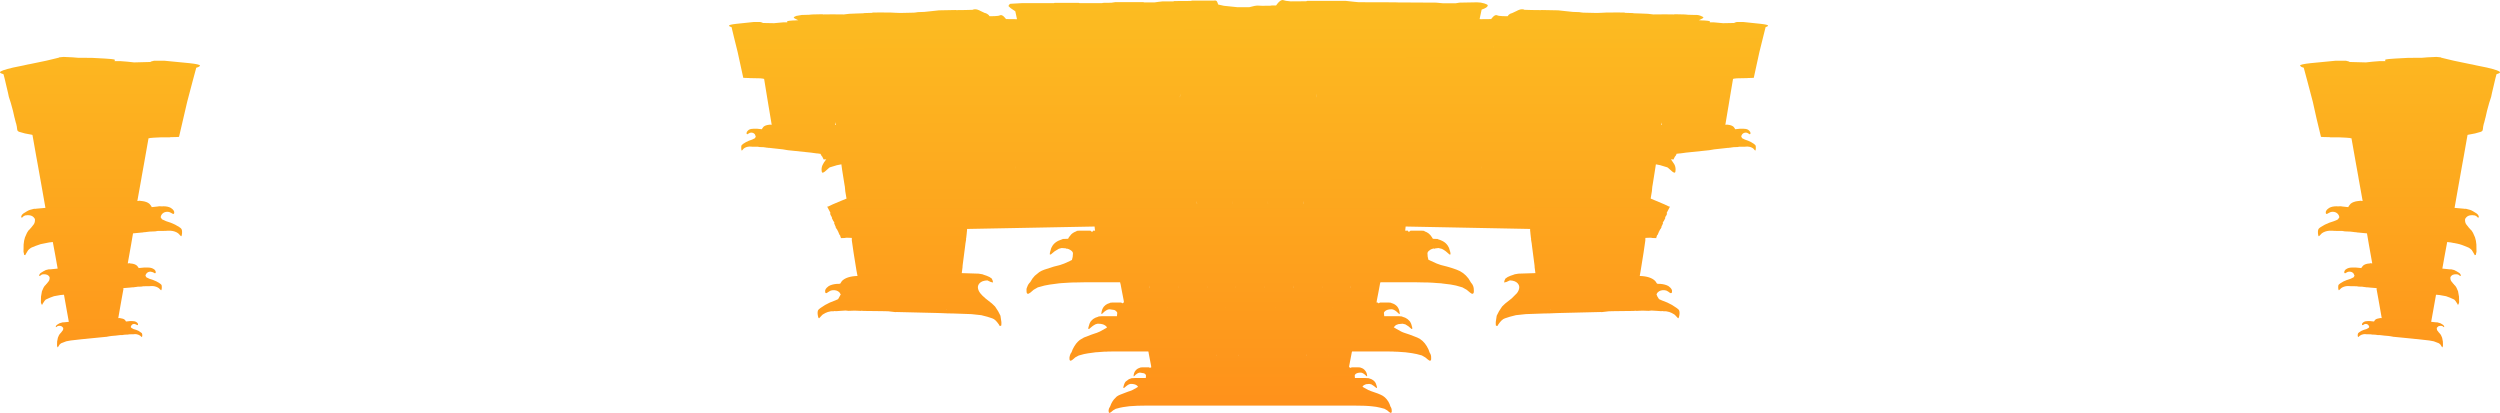 <?xml version="1.0" encoding="UTF-8" standalone="no"?>
<svg xmlns:ffdec="https://www.free-decompiler.com/flash" xmlns:xlink="http://www.w3.org/1999/xlink" ffdec:objectType="frame" height="195.85px" width="1185.85px" xmlns="http://www.w3.org/2000/svg">
  <g transform="matrix(1.0, 0.0, 0.0, 1.0, 345.8, 0.05)">
    <use ffdec:characterId="2367" height="195.85" transform="matrix(1.0, 0.0, 0.0, 1.0, -345.8, -0.05)" width="1185.85" xlink:href="#shape0"/>
  </g>
  <defs>
    <g id="shape0" transform="matrix(1.0, 0.0, 0.0, 1.0, 345.8, 0.05)">
      <path d="M488.75 24.65 L486.1 36.8 485.9 36.9 485.2 36.9 483.8 36.95 483.45 36.95 483.4 36.95 483.0 37.0 478.0 37.1 476.35 37.3 476.85 37.3 476.25 37.35 474.75 46.25 474.05 50.5 473.9 51.35 472.6 59.15 473.55 59.05 473.55 59.1 474.05 59.15 Q475.65 59.35 476.5 60.1 L477.1 60.9 477.15 61.1 477.25 61.25 479.15 61.05 479.6 61.0 480.0 61.0 480.6 61.0 480.95 61.0 481.05 61.0 Q482.5 61.0 483.4 61.5 L483.95 61.95 Q484.55 62.55 484.5 63.1 L484.5 63.45 484.15 63.65 483.5 63.25 483.4 63.2 Q482.9 62.85 482.35 62.85 481.2 62.85 480.55 63.7 480.15 64.25 480.15 64.8 L480.55 65.45 480.55 65.5 481.85 66.15 483.4 66.7 484.8 67.35 Q486.45 68.3 486.8 68.75 487.15 69.2 487.05 70.35 487.05 71.2 486.75 71.4 L485.8 70.35 Q484.75 69.6 483.4 69.5 L483.2 69.45 482.9 69.5 482.55 69.5 482.35 69.5 481.8 69.55 480.6 69.55 479.2 69.55 478.35 69.7 476.7 69.75 476.6 69.75 475.15 69.95 475.15 70.0 474.7 70.0 474.45 70.05 474.05 70.1 473.65 70.1 470.95 70.4 468.65 70.65 467.3 70.8 465.25 71.15 464.95 71.2 453.9 72.35 452.85 72.5 451.35 72.7 450.7 72.75 449.4 72.9 449.45 72.95 449.35 73.35 449.25 73.35 449.25 73.3 449.05 73.85 448.7 74.2 448.15 75.3 448.1 75.55 446.75 75.55 447.1 75.95 448.4 77.9 Q449.0 79.0 449.0 80.4 449.0 81.7 448.6 81.85 L448.45 81.85 Q448.1 81.85 447.45 81.35 L445.7 79.8 445.3 79.45 444.85 79.25 444.65 79.2 442.0 78.4 441.9 78.35 441.65 78.3 439.65 77.9 439.25 80.5 438.1 87.7 437.95 88.5 437.95 88.55 437.75 90.7 437.25 93.65 437.2 94.15 439.95 95.3 Q444.35 97.1 445.95 97.95 L446.35 97.95 446.05 98.5 444.8 100.9 444.8 101.2 445.0 101.25 444.6 102.15 Q444.15 102.7 444.0 103.2 L444.15 103.25 444.0 103.65 443.55 104.5 443.5 104.7 442.9 105.45 442.95 105.6 443.1 105.65 442.7 106.65 442.65 106.8 Q442.3 107.2 442.3 107.5 L442.35 107.6 442.35 107.65 442.2 108.0 442.15 108.0 442.15 107.95 441.95 108.45 441.65 108.8 441.2 109.7 441.15 109.9 440.9 109.9 440.95 109.95 441.05 110.0 440.5 111.3 440.2 111.6 439.95 112.4 439.8 112.65 439.9 112.7 439.9 112.8 439.85 112.9 438.3 112.85 438.1 112.85 437.25 112.7 435.65 112.75 434.7 112.8 434.65 113.15 434.65 114.0 434.55 114.7 433.8 119.85 432.45 128.25 432.0 130.85 Q437.15 131.0 439.35 133.25 L440.2 134.5 440.9 134.6 440.95 134.6 441.5 134.6 441.7 134.6 Q444.15 134.8 445.6 135.65 L446.5 136.4 Q447.45 137.4 447.3 138.2 L447.25 138.7 Q447.1 139.05 446.65 139.0 446.45 139.0 445.55 138.3 L445.4 138.2 Q444.65 137.65 443.7 137.6 441.75 137.45 440.55 138.6 440.1 139.1 439.95 139.6 440.3 140.7 441.15 141.85 L442.5 142.45 445.05 143.45 Q446.55 144.15 447.3 144.6 450.0 146.25 450.55 146.95 451.05 147.7 450.8 149.4 450.65 150.7 450.2 150.95 L448.65 149.3 448.3 149.05 447.15 148.4 Q446.05 147.85 444.75 147.65 L444.4 147.6 443.85 147.6 443.25 147.6 443.0 147.5 442.05 147.55 440.0 147.4 437.6 147.25 436.2 147.4 433.4 147.3 433.3 147.3 430.8 147.4 430.7 147.45 430.05 147.35 429.55 147.4 428.85 147.45 428.2 147.45 423.65 147.5 419.75 147.55 417.4 147.6 413.95 148.0 413.4 147.95 394.7 148.4 392.95 148.45 392.9 148.45 390.35 148.55 389.3 148.6 386.45 148.65 377.95 148.95 373.25 149.45 370.35 150.2 368.05 150.95 367.2 151.35 366.3 152.1 365.45 153.1 365.1 153.6 364.9 153.85 Q364.7 154.5 364.35 154.55 L364.25 154.55 364.1 154.5 364.0 154.45 Q363.65 154.55 363.7 153.7 L363.7 153.65 363.7 153.25 363.7 152.7 364.15 149.7 Q365.05 147.65 366.7 145.35 L368.15 143.95 371.25 141.5 373.75 139.0 Q374.8 137.6 374.85 136.25 374.85 135.2 374.1 134.35 372.95 133.05 370.4 132.95 L368.75 133.7 367.65 133.95 367.85 133.0 368.3 132.05 368.5 131.95 369.35 131.35 370.7 130.75 371.9 130.35 372.7 130.05 374.5 129.75 382.5 129.5 382.1 126.45 382.15 126.45 382.05 125.55 380.95 117.1 380.75 115.45 380.45 113.65 380.45 113.15 380.45 112.95 380.4 112.95 380.25 111.65 380.15 110.75 380.1 110.15 380.0 109.25 380.0 108.75 380.0 108.55 320.95 107.4 320.8 108.8 320.75 109.35 322.0 109.35 322.05 109.45 322.45 110.0 323.3 109.35 327.05 109.35 327.35 109.35 328.4 109.35 329.7 109.45 330.0 109.7 Q332.15 110.4 333.4 112.45 L333.85 113.2 334.6 113.25 336.15 113.3 336.15 113.35 336.5 113.5 Q337.35 113.75 338.05 114.1 339.55 114.75 340.5 115.9 L340.95 116.5 341.55 117.6 341.7 118.15 342.0 119.1 342.15 119.65 342.25 120.5 342.25 120.6 341.85 120.7 341.8 120.7 340.0 119.15 Q339.0 118.4 338.15 118.0 L336.55 117.6 336.5 117.6 334.9 117.8 334.9 117.85 334.55 117.95 334.45 117.85 334.05 117.85 Q333.3 118.05 332.75 118.35 L332.35 118.65 Q331.3 119.35 331.3 120.15 331.3 121.75 331.75 123.15 L333.05 123.75 Q336.0 125.2 337.65 125.65 L340.6 126.4 Q342.9 127.05 345.1 127.85 348.5 129.05 350.75 132.05 L351.95 134.0 Q353.35 135.45 353.3 137.6 L353.3 138.05 353.3 138.5 Q353.1 139.55 352.3 139.25 L352.2 139.2 351.4 138.65 349.9 137.4 347.85 136.25 344.85 135.4 342.25 134.9 341.4 134.8 338.15 134.4 338.0 134.35 337.25 134.3 337.2 134.3 336.45 134.25 336.35 134.25 333.7 134.05 331.6 133.95 330.95 133.95 326.0 133.85 309.0 133.85 308.75 134.65 308.75 134.8 308.2 137.75 307.3 142.4 307.15 143.45 307.75 143.45 307.8 143.55 308.1 143.85 308.8 143.45 311.8 143.45 312.05 143.45 312.95 143.45 314.0 143.55 314.2 143.7 Q315.95 144.15 317.0 145.4 318.05 146.75 318.15 148.75 L318.2 148.8 317.9 148.9 316.65 147.75 Q315.3 146.65 314.25 146.65 312.35 146.65 311.35 147.4 310.65 147.9 310.65 148.45 L310.8 149.95 312.1 149.95 312.15 149.9 312.2 149.9 312.25 149.95 316.6 149.95 316.9 149.95 317.95 149.95 319.15 150.05 319.2 150.05 319.45 150.2 320.75 150.65 Q321.9 151.2 322.7 152.1 L323.1 152.6 323.55 153.5 323.7 153.95 323.9 154.7 324.05 155.15 324.1 155.85 324.1 155.95 323.8 156.0 323.75 156.0 322.3 154.75 320.8 153.8 319.5 153.5 319.45 153.5 317.5 153.7 316.45 154.1 316.1 154.35 315.3 155.2 316.65 156.0 Q319.05 157.45 320.4 157.85 L322.8 158.65 326.45 160.05 Q329.2 161.2 331.0 164.2 331.95 165.8 332.35 167.25 333.1 168.25 333.05 169.65 L333.05 170.05 333.05 170.4 Q332.9 171.25 332.25 171.0 L332.15 170.95 331.5 170.5 330.3 169.5 328.65 168.55 326.2 167.9 324.1 167.5 323.45 167.4 320.8 167.05 320.7 167.05 320.1 167.0 320.0 167.0 317.2 166.8 315.5 166.75 315.0 166.7 310.95 166.65 295.55 166.65 295.35 167.3 295.35 167.4 294.9 169.75 294.2 173.4 294.1 174.2 294.55 174.2 294.6 174.25 294.8 174.5 295.35 174.2 297.7 174.2 297.9 174.2 298.6 174.2 299.4 174.25 299.6 174.35 Q300.95 174.7 301.75 175.75 302.6 176.75 302.7 178.3 L302.7 178.4 302.5 178.45 301.5 177.55 Q300.45 176.7 299.65 176.7 298.15 176.7 297.35 177.25 296.8 177.65 296.8 178.1 L296.9 179.25 301.5 179.25 301.7 179.25 302.5 179.3 303.5 179.35 303.7 179.45 304.7 179.8 Q305.65 180.25 306.25 180.95 L306.55 181.35 306.9 182.05 307.0 182.4 307.2 183.0 307.3 183.35 307.35 183.9 307.35 183.95 307.1 184.0 305.9 183.05 304.75 182.3 303.75 182.05 303.7 182.05 302.15 182.2 301.35 182.55 301.05 182.7 300.45 183.4 301.5 184.0 Q303.4 185.15 304.45 185.45 L306.3 186.1 Q307.75 186.55 309.15 187.2 311.3 188.1 312.75 190.45 313.45 191.65 313.75 192.8 314.35 193.6 314.35 194.7 L314.35 195.0 314.35 195.3 Q314.2 195.95 313.7 195.75 L313.65 195.7 313.15 195.4 312.2 194.6 310.9 193.85 309.0 193.35 307.35 193.0 306.8 192.9 304.75 192.65 304.65 192.65 304.2 192.6 304.15 192.6 303.65 192.55 303.6 192.55 301.95 192.45 300.6 192.4 300.2 192.4 297.05 192.35 197.45 192.35 194.3 192.4 193.9 192.4 193.1 192.45 190.5 192.6 189.85 192.65 186.95 193.05 185.45 193.35 183.75 193.8 183.5 193.85 182.2 194.6 181.25 195.4 180.75 195.7 180.7 195.75 Q180.2 195.95 180.1 195.3 L180.05 194.5 180.25 193.7 180.85 192.6 Q181.15 191.6 181.85 190.45 L182.55 189.45 183.9 188.05 Q184.6 187.55 185.45 187.2 L188.3 186.1 189.65 185.6 190.15 185.45 Q191.2 185.15 193.1 184.0 L193.5 183.75 193.85 183.55 194.0 183.5 Q193.9 183.05 193.35 182.7 192.4 182.05 190.65 182.05 L190.45 182.05 189.75 182.25 Q189.2 182.5 188.5 183.05 L187.35 184.0 187.3 184.0 187.05 183.95 187.05 183.9 187.1 183.35 187.5 182.05 187.85 181.35 188.15 180.95 189.7 179.8 190.7 179.45 190.9 179.35 190.95 179.35 191.9 179.3 192.7 179.25 192.9 179.25 196.35 179.25 196.45 179.25 197.7 179.25 197.8 178.1 Q197.8 177.65 197.25 177.25 L197.1 177.15 196.75 177.0 194.95 176.7 Q194.45 176.7 193.9 177.0 L193.85 177.0 193.5 177.25 193.05 177.55 192.1 178.45 191.9 178.4 191.9 178.3 Q192.0 176.75 192.8 175.75 L193.5 175.05 Q194.15 174.6 195.0 174.35 L195.2 174.25 196.0 174.2 196.7 174.2 196.85 174.2 199.25 174.2 199.75 174.5 200.0 174.25 200.05 174.2 200.3 174.2 200.25 173.9 200.2 173.4 199.5 169.75 199.05 167.4 199.05 167.3 198.9 166.65 183.7 166.65 179.7 166.7 179.15 166.75 178.15 166.75 174.85 167.0 173.95 167.05 170.3 167.55 168.4 167.9 166.2 168.5 165.85 168.6 164.2 169.5 163.0 170.55 162.35 170.95 162.3 171.0 Q161.65 171.25 161.5 170.4 L161.5 169.4 161.75 168.4 Q162.0 167.6 162.5 167.0 162.9 165.65 163.8 164.2 L164.65 162.95 Q165.45 161.95 166.4 161.2 L168.35 160.05 172.0 158.65 173.75 158.05 174.4 157.85 Q175.7 157.45 178.1 156.0 L178.65 155.7 179.15 155.4 179.3 155.35 Q179.15 154.8 178.45 154.35 177.3 153.5 175.05 153.5 L174.8 153.5 173.9 153.75 Q173.15 154.1 172.3 154.75 L170.8 156.0 170.75 156.0 170.4 155.95 170.4 155.85 170.5 155.15 171.0 153.5 171.45 152.6 171.85 152.1 Q172.6 151.2 173.8 150.65 L175.1 150.2 175.35 150.05 176.6 149.95 177.65 149.95 177.9 149.95 182.3 149.95 182.3 149.9 182.4 149.95 184.0 149.95 184.15 148.45 Q184.15 147.9 183.45 147.4 L183.25 147.25 182.8 147.0 180.5 146.65 Q179.9 146.65 179.2 147.0 L179.15 147.05 178.65 147.35 178.1 147.75 176.85 148.9 176.6 148.8 176.6 148.75 Q176.75 146.75 177.8 145.4 L178.65 144.6 Q179.45 144.0 180.6 143.7 L180.55 143.7 180.8 143.55 181.85 143.45 182.7 143.45 182.95 143.45 186.0 143.45 186.65 143.85 187.0 143.55 187.0 143.45 187.35 143.45 187.3 143.1 187.2 142.4 186.3 137.75 185.75 134.8 185.7 134.65 185.5 133.85 168.6 133.85 163.6 133.95 162.95 133.95 161.7 134.0 157.65 134.25 156.55 134.35 152.05 134.95 149.65 135.4 146.9 136.15 146.5 136.25 144.5 137.4 143.0 138.7 142.2 139.2 142.15 139.25 Q141.3 139.55 141.15 138.5 L141.1 137.25 Q141.1 136.7 141.45 136.05 141.85 134.75 142.9 133.75 L143.95 132.05 145.05 130.75 147.2 129.0 Q148.3 128.3 149.6 127.85 L154.1 126.4 156.3 125.85 157.05 125.65 Q158.7 125.2 161.7 123.75 L162.35 123.4 162.65 123.3 Q163.15 121.85 163.15 120.15 163.15 119.35 162.1 118.65 161.35 118.1 160.25 117.85 L160.15 117.95 159.8 117.85 159.8 117.75 157.85 117.6 157.55 117.65 156.45 117.95 154.45 119.15 152.6 120.7 152.6 120.65 152.55 120.7 152.15 120.6 152.15 120.5 152.25 119.65 152.85 117.6 153.45 116.5 153.9 115.9 Q154.9 114.75 156.35 114.1 L157.9 113.5 157.95 113.5 158.25 113.35 158.3 113.35 158.3 113.3 159.8 113.25 160.85 113.2 161.25 112.45 162.35 111.1 Q163.35 110.15 164.7 109.7 L165.0 109.45 166.25 109.35 167.35 109.35 167.65 109.35 171.4 109.35 172.25 110.0 172.65 109.45 172.7 109.35 173.65 109.35 173.55 108.8 173.4 107.4 112.95 108.55 112.9 108.75 112.9 109.25 112.8 110.15 112.75 110.75 112.65 111.65 112.5 112.95 112.45 112.95 112.45 113.15 112.45 113.65 112.15 115.45 111.95 117.1 110.85 125.55 110.75 126.45 110.8 126.45 110.4 129.5 118.4 129.75 120.2 130.05 121.0 130.35 122.2 130.75 123.55 131.35 124.45 131.95 124.6 132.05 125.05 133.0 125.25 133.95 124.15 133.7 122.55 132.95 Q119.95 133.05 118.8 134.35 118.05 135.2 118.05 136.25 118.1 137.6 119.15 139.0 119.95 140.05 121.65 141.5 L124.75 143.95 126.2 145.35 Q127.85 147.65 128.75 149.7 L129.2 152.7 129.2 153.25 129.2 153.65 129.2 153.7 Q129.25 154.55 128.9 154.45 L128.8 154.5 128.65 154.55 128.55 154.55 Q128.2 154.5 128.0 153.85 L127.8 153.6 127.45 153.1 126.6 152.1 125.7 151.35 124.85 150.95 122.55 150.2 119.65 149.45 114.95 148.95 106.45 148.65 103.6 148.6 102.55 148.55 100.0 148.45 99.95 148.45 98.2 148.4 79.5 147.95 78.95 148.0 75.5 147.6 73.15 147.55 69.25 147.5 64.7 147.45 64.05 147.45 63.35 147.4 62.85 147.35 62.2 147.45 62.1 147.4 59.6 147.3 59.5 147.3 56.7 147.4 55.3 147.25 52.9 147.4 50.85 147.55 49.9 147.5 49.65 147.6 49.05 147.6 48.5 147.6 48.15 147.65 Q46.85 147.85 45.75 148.4 L44.6 149.05 44.25 149.3 42.7 150.95 Q42.25 150.7 42.1 149.4 41.85 147.7 42.35 146.95 42.9 146.25 45.6 144.6 46.35 144.15 47.85 143.45 L50.4 142.45 51.75 141.85 53.0 139.6 52.35 138.6 Q51.15 137.45 49.2 137.6 48.25 137.65 47.5 138.2 L47.35 138.3 46.25 139.0 Q45.8 139.05 45.65 138.7 L45.6 138.2 Q45.45 137.4 46.4 136.4 L47.3 135.65 Q48.75 134.8 51.2 134.6 L51.4 134.6 51.95 134.6 52.0 134.6 52.75 134.5 53.55 133.25 Q55.75 131.0 60.95 130.85 L60.45 128.25 59.1 119.85 58.35 114.7 58.25 114.0 58.25 113.15 58.25 112.8 57.25 112.75 55.65 112.7 54.8 112.85 54.6 112.85 53.05 112.9 53.0 112.8 53.0 112.7 53.1 112.65 52.95 112.4 Q52.75 112.0 52.7 111.6 L52.4 111.3 51.85 110.0 51.95 109.95 52.0 109.9 51.75 109.9 51.7 109.7 51.25 108.8 50.95 108.45 50.75 107.95 50.75 108.0 50.7 108.0 50.55 107.65 50.55 107.6 50.6 107.5 50.25 106.8 50.2 106.65 49.8 105.65 49.95 105.6 50.0 105.45 49.4 104.7 49.35 104.5 48.9 103.65 48.75 103.25 48.9 103.2 48.3 102.15 47.9 101.25 48.1 101.2 48.1 100.9 46.85 98.5 46.55 97.95 46.95 97.95 Q48.55 97.1 52.95 95.3 L55.75 94.15 55.65 93.65 55.15 90.7 54.95 88.55 54.95 88.5 54.8 87.7 53.65 80.5 53.3 77.9 51.25 78.3 51.0 78.35 50.9 78.4 48.25 79.2 48.05 79.25 47.6 79.45 47.2 79.8 45.45 81.35 Q44.8 81.85 44.45 81.85 L44.3 81.85 Q43.9 81.7 43.9 80.4 43.9 79.0 44.55 77.9 45.0 76.95 45.8 75.95 L46.15 75.55 44.8 75.55 44.75 75.3 44.2 74.2 43.85 73.85 43.65 73.3 43.65 73.35 43.55 73.35 43.45 72.95 43.5 72.95 42.15 72.75 41.5 72.7 40.0 72.5 38.95 72.35 27.9 71.2 27.6 71.15 25.55 70.8 24.2 70.65 21.9 70.4 19.2 70.1 18.8 70.1 18.4 70.05 18.15 70.0 17.7 70.0 17.7 69.95 16.25 69.75 16.15 69.75 14.5 69.7 13.65 69.55 12.25 69.55 11.05 69.55 10.5 69.5 10.3 69.5 9.95 69.5 9.65 69.45 9.45 69.5 Q8.1 69.6 7.05 70.35 L6.1 71.4 Q5.8 71.2 5.8 70.35 5.7 69.2 6.05 68.75 6.4 68.3 8.05 67.35 8.55 67.05 9.45 66.7 L11.0 66.15 12.3 65.5 12.3 65.45 12.7 64.8 12.3 63.7 Q11.65 62.85 10.5 62.85 9.95 62.85 9.45 63.2 L9.35 63.25 8.7 63.65 8.35 63.45 8.35 63.1 Q8.3 62.55 8.9 61.95 L9.45 61.5 Q10.35 61.0 11.8 61.0 L11.9 61.0 12.25 61.0 12.85 61.0 13.25 61.0 13.7 61.05 15.6 61.25 15.7 61.1 15.75 60.9 16.35 60.1 Q17.2 59.35 18.8 59.15 L19.3 59.1 19.3 59.05 20.25 59.15 18.95 51.35 18.8 50.5 18.1 46.25 16.65 37.35 16.0 37.3 16.5 37.3 14.85 37.1 9.85 37.0 9.45 36.95 9.4 36.95 9.05 36.95 7.65 36.9 6.95 36.9 6.75 36.8 4.1 24.65 2.35 17.6 1.2 12.8 1.0 12.75 0.3 12.5 0.0 12.1 Q0.0 11.65 3.5 11.25 L11.6 10.4 14.85 10.4 15.75 10.65 16.05 10.85 21.35 10.95 23.5 10.75 25.7 10.55 27.7 10.55 27.6 10.45 27.55 10.25 27.75 9.95 28.75 9.8 30.5 9.65 31.05 9.65 32.85 9.55 Q30.75 8.6 30.7 8.3 30.7 7.95 31.9 7.5 L34.5 7.05 38.1 6.95 38.95 6.85 39.8 6.8 44.3 6.7 44.65 6.8 48.95 6.75 54.45 6.8 57.0 6.5 60.6 6.35 63.7 6.25 64.2 6.15 67.75 6.05 68.25 5.9 73.3 5.85 73.55 5.9 76.75 5.9 78.6 6.0 81.25 6.1 87.75 5.95 88.65 5.85 89.6 5.7 92.6 5.6 95.95 5.25 99.6 4.85 107.5 4.7 107.75 4.75 112.1 4.7 115.65 4.6 116.05 4.4 116.7 4.35 Q117.75 4.3 119.4 5.2 L121.3 6.1 Q121.65 6.1 122.4 6.5 123.25 7.0 123.6 7.65 L126.05 7.6 127.75 7.45 128.95 7.1 Q129.85 7.1 130.95 8.45 L131.4 9.0 136.35 9.05 136.6 9.05 135.8 5.3 133.65 3.85 132.6 2.9 Q132.6 2.2 133.45 1.75 L138.75 1.45 154.05 1.45 154.5 1.3 165.85 1.3 166.35 1.45 176.95 1.45 177.4 1.3 181.35 1.25 183.3 0.95 196.5 0.95 196.95 1.1 201.8 1.1 203.5 0.85 205.75 0.6 210.75 0.6 211.2 0.45 219.1 0.4 219.55 0.25 228.85 0.25 230.75 0.2 Q231.3 0.2 231.65 1.05 L232.05 2.1 234.75 2.7 241.0 3.35 246.85 3.35 Q249.5 2.6 250.75 2.6 L252.95 2.7 257.0 2.65 257.35 2.55 259.5 2.55 260.0 1.85 Q261.45 -0.05 262.65 -0.05 L264.2 0.35 266.45 0.6 273.75 0.55 274.35 0.35 292.4 0.35 296.55 0.8 298.7 1.0 316.35 1.05 316.7 1.1 335.45 1.2 337.05 1.35 338.65 1.5 344.7 1.5 345.6 1.35 346.55 1.2 354.8 1.05 Q356.65 1.05 358.35 1.6 359.9 2.1 359.9 2.5 359.9 3.55 357.0 4.5 L356.15 8.45 356.05 9.0 356.55 9.05 361.5 9.0 361.95 8.45 Q363.05 7.1 363.95 7.1 L365.15 7.45 366.85 7.6 369.35 7.65 Q369.65 7.0 370.5 6.5 L371.6 6.1 373.5 5.2 Q375.15 4.3 376.2 4.35 L376.85 4.4 377.25 4.6 380.8 4.7 385.15 4.75 385.4 4.7 393.3 4.85 396.95 5.25 400.3 5.6 403.3 5.7 404.25 5.85 405.15 5.95 411.65 6.1 414.3 6.0 416.15 5.9 419.35 5.9 419.6 5.85 424.65 5.9 425.15 6.05 428.7 6.15 429.2 6.25 432.3 6.35 435.9 6.5 438.45 6.8 443.95 6.75 448.25 6.8 448.6 6.7 453.1 6.8 453.95 6.85 454.8 6.95 458.4 7.05 Q459.7 6.95 461.0 7.5 462.2 7.95 462.2 8.3 462.15 8.6 460.05 9.55 L461.8 9.65 462.35 9.65 464.1 9.8 465.1 9.95 465.3 10.25 465.25 10.45 465.15 10.55 467.15 10.55 469.35 10.75 471.5 10.95 476.8 10.85 477.1 10.65 478.0 10.4 481.25 10.4 489.35 11.25 Q492.85 11.65 492.85 12.1 L492.55 12.5 491.85 12.75 491.7 12.8 490.5 17.6 488.75 24.65 M356.95 79.9 L356.9 79.5 356.75 78.7 356.95 79.9 M362.7 22.55 L362.75 22.05 362.7 22.2 362.7 22.55 M442.15 59.15 L442.45 59.25 442.25 58.05 442.15 59.15 M389.9 147.0 L389.95 146.95 389.9 146.95 389.3 147.0 389.55 147.0 389.9 147.0 M255.65 96.3 L255.5 95.25 255.7 96.85 255.65 96.3 M278.55 44.3 L278.85 46.25 278.8 45.55 278.55 44.3 M272.55 95.25 L272.35 96.3 272.35 96.85 272.55 95.25 M214.15 44.3 L213.9 45.55 213.85 46.25 214.15 44.3 M222.0 96.3 L221.8 95.25 222.0 96.85 222.0 96.3 M238.85 95.25 L238.7 96.3 238.65 96.85 238.85 95.25 M207.9 146.0 L208.1 145.95 208.0 145.95 207.9 146.0 M213.05 136.7 L213.25 135.4 213.1 136.25 213.05 136.7 M226.9 136.7 L226.85 136.25 226.7 135.4 226.9 136.7 M235.3 145.95 L235.2 146.0 235.4 145.95 235.3 145.95 M240.35 136.7 L240.55 135.4 240.4 136.25 240.35 136.7 M231.25 168.55 L231.15 168.1 231.25 168.9 231.25 168.55 M199.6 136.7 L199.6 136.25 199.4 135.4 199.6 136.7 M241.8 168.55 L241.8 168.9 241.9 168.1 241.8 168.55 M220.45 168.55 L220.4 168.9 220.55 167.9 220.45 168.55 M209.85 168.55 L209.75 167.9 209.9 168.9 209.85 168.55 M237.85 176.15 L237.75 176.2 237.9 176.15 237.85 176.15 M294.9 136.7 L295.05 135.4 294.9 136.25 294.9 136.7 M281.45 136.7 L281.4 136.25 281.25 135.4 281.45 136.7 M259.25 146.0 L259.2 145.95 259.1 145.95 259.25 146.0 M254.15 136.7 L254.1 136.25 253.95 135.4 254.15 136.7 M286.5 145.95 L286.4 145.95 286.55 146.0 286.5 145.95 M267.75 135.4 L267.6 136.25 267.6 136.7 267.75 135.4 M252.45 167.9 L252.6 168.9 252.55 168.55 252.45 167.9 M273.95 168.55 L273.8 167.9 273.95 168.9 273.95 168.55 M263.1 168.9 L263.25 167.9 263.15 168.55 263.1 168.9 M277.85 176.15 L277.95 176.2 277.9 176.15 277.85 176.15 M284.5 168.55 L284.5 168.6 284.6 167.9 284.5 168.55 M130.2 22.05 L130.2 22.55 130.2 22.2 130.2 22.05 M136.0 79.5 L135.95 79.9 136.15 78.7 136.0 79.5 M50.65 58.0 L50.65 57.85 50.4 59.25 50.75 59.2 50.65 58.0 M103.6 147.0 L103.0 146.95 102.95 146.95 103.0 147.0 103.35 147.0 103.6 147.0" fill="url(#gradient0)" fill-rule="evenodd" stroke="none"/>
      <path d="M811.95 27.15 L812.15 27.3 814.8 27.95 818.15 28.75 825.85 30.35 826.95 30.55 828.95 31.0 833.85 32.0 Q840.05 33.45 840.05 34.25 840.05 34.7 838.4 35.15 L837.9 37.0 837.15 40.2 836.25 44.0 835.85 45.9 834.9 48.85 833.9 52.5 833.2 55.6 833.05 56.1 832.9 56.75 832.95 56.55 832.5 58.3 832.4 58.5 832.05 60.1 832.0 60.65 831.85 61.6 831.75 61.85 831.75 61.9 831.6 62.05 Q831.15 62.55 830.15 62.7 L828.2 63.25 825.0 63.85 824.65 63.95 822.85 74.15 822.2 77.7 820.95 84.7 820.05 89.75 818.5 98.55 822.95 98.95 822.95 99.0 823.95 99.0 825.85 99.5 826.5 99.75 827.25 100.15 828.95 101.2 Q830.0 102.0 830.0 102.9 L829.95 103.1 829.95 103.15 829.45 103.1 829.0 102.6 828.45 102.3 828.2 102.15 827.25 102.05 826.85 102.0 825.85 102.1 Q824.75 102.3 824.05 103.05 823.45 103.65 823.45 104.15 823.45 105.85 824.3 106.7 L825.4 108.1 825.6 108.25 825.75 108.5 825.85 108.6 826.6 109.35 827.25 110.4 828.2 112.55 Q828.7 114.0 828.85 115.95 L828.9 119.35 828.8 119.85 828.7 120.2 828.7 120.25 Q828.65 121.0 828.4 120.9 L828.1 121.0 828.05 120.85 828.0 120.85 827.7 120.25 827.55 120.05 827.25 119.5 826.65 118.55 825.85 117.85 825.15 117.4 823.2 116.6 Q821.7 116.0 820.75 115.75 L816.75 114.95 815.0 114.75 813.9 120.65 812.7 127.35 816.1 127.7 816.9 127.7 818.35 128.05 818.8 128.3 819.4 128.6 820.7 129.4 Q821.45 130.0 821.45 130.7 L821.45 130.85 821.1 130.85 820.7 130.5 820.3 130.25 820.15 130.15 819.4 130.05 819.1 130.05 818.35 130.1 Q817.45 130.25 816.95 130.8 816.5 131.3 816.5 131.65 816.5 132.95 817.15 133.6 L818.0 134.65 818.15 134.75 818.25 134.95 818.35 135.05 818.9 135.6 819.4 136.4 820.15 138.1 820.6 140.65 820.65 143.25 820.6 143.65 820.5 143.85 820.5 143.9 820.25 144.45 820.05 144.5 820.05 144.4 819.95 144.4 819.75 143.9 819.65 143.8 819.4 143.4 818.9 142.65 818.35 142.05 817.8 141.8 Q817.65 141.7 816.35 141.15 L814.45 140.45 811.4 139.9 809.7 139.75 809.4 141.45 808.25 147.9 807.4 152.6 809.8 152.85 810.3 152.85 811.35 153.15 811.7 153.25 812.1 153.45 813.05 154.05 Q813.6 154.5 813.6 154.95 L813.6 155.1 813.55 155.1 813.35 155.1 813.05 154.85 812.75 154.65 812.6 154.6 812.1 154.5 811.9 154.5 811.35 154.55 Q810.75 154.65 810.4 155.1 810.05 155.4 810.05 155.65 810.05 156.55 810.55 157.0 L811.15 157.8 811.25 157.85 811.3 157.95 811.35 158.0 811.75 158.45 812.1 159.0 812.6 160.15 812.95 161.95 813.0 163.8 812.95 164.1 812.9 164.25 812.9 164.3 812.75 164.65 812.6 164.7 812.6 164.6 812.55 164.6 812.35 164.3 812.3 164.2 812.1 163.9 811.8 163.4 811.35 163.0 811.0 162.75 809.95 162.35 808.65 161.85 806.5 161.45 802.5 161.0 801.2 160.85 800.7 160.8 799.55 160.7 799.5 160.7 798.65 160.6 790.05 159.75 789.75 159.75 788.15 159.45 787.05 159.3 785.25 159.15 783.15 158.9 782.85 158.9 782.5 158.9 782.3 158.9 782.0 158.9 781.9 158.85 780.8 158.7 779.4 158.65 778.8 158.55 777.65 158.5 776.7 158.5 776.3 158.45 776.15 158.45 775.85 158.45 775.6 158.45 775.5 158.45 Q774.4 158.6 773.6 159.15 L772.8 159.85 Q772.6 159.75 772.55 159.1 772.55 158.25 772.8 157.95 773.05 157.65 774.3 156.9 L775.5 156.4 776.7 156.05 777.7 155.5 778.05 155.05 777.7 154.25 Q777.2 153.6 776.35 153.6 775.85 153.6 775.5 153.85 L775.4 153.95 774.85 154.2 774.6 154.05 774.6 153.8 Q774.55 153.35 775.05 152.95 L775.5 152.65 Q776.15 152.25 777.35 152.25 L777.4 152.25 777.65 152.25 777.7 152.25 778.1 152.25 778.45 152.25 778.8 152.3 780.3 152.45 780.4 152.3 780.4 152.2 780.9 151.6 Q781.6 151.05 782.85 150.9 L783.2 150.85 783.25 150.8 783.95 150.85 782.85 144.55 782.3 141.45 781.45 136.8 781.7 136.7 781.85 136.65 781.3 136.6 778.3 136.35 777.85 136.3 777.4 136.25 777.1 136.25 776.65 136.25 776.6 136.2 775.0 136.0 774.9 135.95 773.05 135.9 772.15 135.75 770.5 135.7 769.15 135.7 768.55 135.65 768.4 135.65 768.0 135.65 767.65 135.65 767.45 135.65 Q765.9 135.8 764.75 136.6 L763.65 137.65 Q763.35 137.45 763.3 136.55 763.2 135.4 763.6 134.9 763.95 134.5 765.8 133.45 L767.45 132.75 769.15 132.2 770.6 131.5 771.05 130.75 770.6 129.7 Q769.9 128.8 768.6 128.8 768.0 128.8 767.45 129.1 L767.3 129.2 766.55 129.6 766.2 129.4 766.2 129.0 Q766.15 128.45 766.75 127.85 L767.45 127.4 Q768.4 126.85 770.05 126.85 L770.15 126.85 770.5 126.85 770.55 126.85 771.2 126.85 771.65 126.85 772.15 126.9 774.25 127.1 774.35 127.0 774.45 126.75 775.1 125.95 Q776.1 125.1 777.85 124.95 L778.4 124.9 778.45 124.8 779.45 124.9 777.85 115.9 777.1 111.5 776.95 110.65 773.35 110.3 772.8 110.25 772.2 110.2 771.8 110.1 771.15 110.1 771.1 110.05 769.0 109.8 768.9 109.8 766.45 109.7 765.25 109.5 763.2 109.5 761.35 109.45 760.6 109.4 760.35 109.4 759.8 109.4 759.35 109.4 759.05 109.4 Q757.05 109.55 755.55 110.6 L754.15 112.05 Q753.75 111.8 753.7 110.6 753.6 109.0 754.1 108.4 754.6 107.8 757.0 106.5 757.75 106.1 759.05 105.6 L761.3 104.85 Q762.6 104.4 763.25 103.95 L763.25 103.9 763.85 103.0 Q763.8 102.3 763.25 101.55 762.3 100.4 760.6 100.4 759.8 100.4 759.05 100.85 L758.95 100.9 757.95 101.45 Q757.55 101.45 757.45 101.15 L757.4 100.7 Q757.4 99.95 758.25 99.15 758.6 98.8 759.05 98.55 760.4 97.8 762.55 97.8 L762.65 97.8 763.15 97.85 763.2 97.85 764.0 97.8 764.65 97.8 765.25 97.9 768.05 98.2 768.2 98.0 768.3 97.7 769.2 96.6 Q770.45 95.55 772.8 95.3 L773.5 95.25 773.55 95.15 774.9 95.3 773.0 84.7 772.8 83.5 771.75 77.7 769.6 65.55 768.7 65.5 769.4 65.45 766.95 65.25 Q763.7 65.0 759.6 65.1 L759.05 65.0 759.0 65.0 758.45 65.0 756.45 64.95 755.35 64.9 755.35 64.95 755.1 64.75 Q752.95 56.15 751.25 48.2 L748.7 38.55 746.95 32.05 746.65 32.0 745.7 31.6 745.2 31.05 Q745.2 30.45 750.3 29.9 L762.15 28.75 766.95 28.75 768.3 29.1 768.75 29.35 776.45 29.55 779.7 29.2 782.9 28.95 785.8 28.95 785.65 28.8 785.55 28.5 Q785.55 28.25 785.9 28.15 L787.3 27.95 789.9 27.75 790.75 27.7 796.35 27.4 803.15 27.35 805.5 27.15 809.9 26.95 811.95 27.15" fill="url(#gradient1)" fill-rule="evenodd" stroke="none"/>
      <path d="M-267.9 28.75 L-256.05 29.9 Q-250.95 30.45 -250.95 31.05 -250.95 31.3 -251.45 31.6 L-252.4 32.0 -252.7 32.05 -254.45 38.55 -257.0 48.2 -260.85 64.75 -261.1 64.95 -261.1 64.9 -262.2 64.95 -264.2 65.0 -264.75 65.0 -264.8 65.0 -265.35 65.1 Q-269.45 65.0 -272.7 65.25 L-275.15 65.45 -274.45 65.5 -275.35 65.55 -277.5 77.7 -278.55 83.5 -278.75 84.7 -280.65 95.3 -279.3 95.15 -279.25 95.25 -278.55 95.3 Q-276.2 95.55 -274.95 96.6 L-274.05 97.7 -273.95 98.0 -273.8 98.2 -271.0 97.9 -270.4 97.8 -269.75 97.8 -268.95 97.85 -268.9 97.85 -268.4 97.8 -268.3 97.8 Q-266.15 97.8 -264.8 98.55 -264.35 98.8 -264.0 99.15 -263.15 99.95 -263.15 100.7 L-263.2 101.15 Q-263.3 101.45 -263.7 101.45 L-264.7 100.9 -264.8 100.85 Q-265.55 100.4 -266.35 100.4 -268.05 100.4 -269.0 101.55 -269.55 102.3 -269.6 103.0 L-269.0 103.9 -269.0 103.95 -267.05 104.85 -264.8 105.6 -262.75 106.5 Q-260.35 107.8 -259.85 108.4 -259.35 109.0 -259.45 110.6 -259.5 111.8 -259.9 112.05 L-261.3 110.6 Q-262.8 109.55 -264.8 109.4 L-265.1 109.4 -265.55 109.4 -266.1 109.4 -266.35 109.4 -267.1 109.45 -268.95 109.5 -271.0 109.5 -272.2 109.7 -274.65 109.8 -274.75 109.8 -276.85 110.05 -276.9 110.1 -277.55 110.1 -277.95 110.2 -278.55 110.25 -279.1 110.3 -282.7 110.65 -282.85 111.5 -283.6 115.9 -285.2 124.9 -284.2 124.8 -284.15 124.9 -283.6 124.95 Q-281.85 125.1 -280.85 125.95 L-280.2 126.75 -280.1 127.0 -280.0 127.1 -277.9 126.9 -277.4 126.85 -276.95 126.85 -276.3 126.85 -276.25 126.85 -275.9 126.85 -275.8 126.85 Q-274.15 126.85 -273.2 127.4 -272.8 127.6 -272.5 127.85 -271.9 128.45 -271.95 129.0 L-271.95 129.4 -272.3 129.6 -273.05 129.2 -273.2 129.1 -274.35 128.8 Q-275.65 128.8 -276.35 129.7 -276.75 130.25 -276.8 130.75 L-276.35 131.5 -274.9 132.2 -273.2 132.75 -271.55 133.45 Q-269.7 134.5 -269.35 134.9 -268.95 135.4 -269.05 136.55 -269.1 137.45 -269.4 137.65 L-270.5 136.6 Q-271.65 135.8 -273.2 135.65 L-273.4 135.65 -273.75 135.65 -274.15 135.65 -274.3 135.65 -274.9 135.7 -276.25 135.7 -277.9 135.75 -278.8 135.9 -280.65 135.95 -280.75 136.0 -282.35 136.2 -282.4 136.25 -282.85 136.25 -283.15 136.25 -283.6 136.3 -284.05 136.35 -287.05 136.6 -287.6 136.65 -287.45 136.7 -287.2 136.8 -288.05 141.45 -288.6 144.55 -289.7 150.85 -289.0 150.8 -288.95 150.85 -288.6 150.9 Q-287.35 151.05 -286.65 151.6 L-286.15 152.2 -286.15 152.3 -286.05 152.45 -284.55 152.3 -284.2 152.25 -283.85 152.25 -283.45 152.25 -283.4 152.25 -283.15 152.25 -283.1 152.25 Q-281.9 152.25 -281.25 152.65 L-280.8 152.95 Q-280.3 153.35 -280.35 153.8 L-280.35 154.05 -280.6 154.2 -281.15 153.95 -281.25 153.85 -282.1 153.6 Q-282.95 153.6 -283.45 154.25 L-283.8 155.05 -283.45 155.5 -282.45 156.05 -281.25 156.4 -280.05 156.9 -278.55 157.95 Q-278.3 158.25 -278.3 159.1 -278.35 159.75 -278.55 159.85 L-279.35 159.15 Q-280.15 158.6 -281.25 158.45 L-281.35 158.45 -281.6 158.45 -281.9 158.45 -282.05 158.45 -282.45 158.5 -283.4 158.5 -284.55 158.55 -285.15 158.65 -286.55 158.7 -287.65 158.85 -287.75 158.9 -288.05 158.9 -288.25 158.9 -288.6 158.9 -288.9 158.9 -291.0 159.15 -292.8 159.3 -293.9 159.45 -295.5 159.75 -295.8 159.75 -304.4 160.6 -305.25 160.7 -305.3 160.7 -306.45 160.8 -306.95 160.85 -308.25 161.0 -312.25 161.45 -314.4 161.85 -315.7 162.35 -316.75 162.75 -317.1 163.0 -317.55 163.4 -317.85 163.9 -318.05 164.2 -318.1 164.3 -318.3 164.6 -318.35 164.6 -318.35 164.7 -318.5 164.65 -318.65 164.3 -318.65 164.25 -318.7 164.1 -318.75 163.8 -318.7 161.95 -318.35 160.15 -317.85 159.0 -317.5 158.45 -317.1 158.0 -317.05 157.95 -317.0 157.85 -316.9 157.8 -316.3 157.0 Q-315.8 156.55 -315.8 155.65 -315.8 155.4 -316.15 155.1 -316.5 154.65 -317.1 154.55 L-317.65 154.5 -317.85 154.5 -318.35 154.6 -318.5 154.65 -318.8 154.85 -319.1 155.1 -319.3 155.1 -319.35 155.1 -319.35 154.95 Q-319.35 154.5 -318.8 154.05 L-317.85 153.45 -317.45 153.25 -317.1 153.15 -316.05 152.85 -315.55 152.85 -313.15 152.6 -314.0 147.9 -315.15 141.45 -315.45 139.75 -317.15 139.9 -320.2 140.45 -322.1 141.15 -323.55 141.8 Q-323.9 141.95 -324.1 142.05 L-324.65 142.65 -325.15 143.4 -325.4 143.8 -325.5 143.9 -325.7 144.4 -325.8 144.4 -325.8 144.5 -326.0 144.45 -326.25 143.9 -326.25 143.85 -326.35 143.65 -326.4 143.25 -326.35 140.65 -325.9 138.1 -325.15 136.4 -324.65 135.6 -324.1 135.05 -324.0 134.95 -323.9 134.75 -323.75 134.65 -322.9 133.6 Q-322.25 132.95 -322.25 131.65 -322.25 131.3 -322.7 130.8 -323.2 130.25 -324.1 130.1 L-324.85 130.05 -325.15 130.05 -325.9 130.15 -326.05 130.25 -326.45 130.5 -326.85 130.85 -327.2 130.85 -327.2 130.7 Q-327.2 130.0 -326.45 129.4 L-325.15 128.6 -324.55 128.3 -324.1 128.05 -322.65 127.7 -321.85 127.7 -318.45 127.35 -319.65 120.65 -320.75 114.75 -322.5 114.95 -326.5 115.75 -328.95 116.6 -330.9 117.4 -331.6 117.85 -332.4 118.55 -333.0 119.5 -333.3 120.05 -333.45 120.25 -333.75 120.85 -333.8 120.85 -333.85 121.0 -334.15 120.9 Q-334.4 121.0 -334.45 120.25 L-334.45 120.2 -334.55 119.85 -334.65 119.35 -334.6 115.95 Q-334.45 114.0 -333.95 112.55 L-333.0 110.4 -332.35 109.35 -331.6 108.6 -331.5 108.5 -331.35 108.25 -331.15 108.1 -330.05 106.7 Q-329.2 105.85 -329.2 104.15 -329.2 103.65 -329.8 103.05 -330.5 102.3 -331.6 102.1 L-332.6 102.0 -333.0 102.05 -333.95 102.15 -334.2 102.3 -334.75 102.6 -335.2 103.1 -335.7 103.15 -335.7 103.1 -335.75 102.9 Q-335.75 102.0 -334.7 101.2 L-333.0 100.15 -332.25 99.75 -331.6 99.5 -329.7 99.0 -328.7 99.0 -328.7 98.95 -324.25 98.55 -325.8 89.75 -326.7 84.7 -327.95 77.7 -328.6 74.15 -330.4 63.95 -330.75 63.85 -333.95 63.25 -335.9 62.7 Q-336.9 62.55 -337.35 62.05 L-337.5 61.9 -337.5 61.85 -337.6 61.6 -337.75 60.65 -337.8 60.1 -338.15 58.5 -338.25 58.3 -338.65 56.75 -338.7 56.55 -338.8 56.1 -338.95 55.6 -339.65 52.5 -340.65 48.85 -341.6 45.9 -342.0 44.0 -342.9 40.2 -343.65 37.0 -344.15 35.15 Q-345.8 34.7 -345.8 34.25 -345.8 33.45 -339.6 32.0 L-334.7 31.0 -332.7 30.55 -331.6 30.35 -323.9 28.75 -320.55 27.95 -317.9 27.3 -317.7 27.15 -315.65 26.95 -311.25 27.15 -308.9 27.35 -302.1 27.4 -296.5 27.7 -295.65 27.75 -293.05 27.95 -291.65 28.15 Q-291.3 28.25 -291.3 28.5 L-291.4 28.8 -291.55 28.95 -288.65 28.95 -285.45 29.2 -282.2 29.55 -274.5 29.35 -274.05 29.1 -272.7 28.75 -267.9 28.75" fill="url(#gradient2)" fill-rule="evenodd" stroke="none"/>
    </g>
    <linearGradient gradientTransform="matrix(-2.0E-4, -0.239, 1.0, -7.0E-4, -108.3, 20.85)" gradientUnits="userSpaceOnUse" id="gradient0" spreadMethod="pad" x1="-819.2" x2="819.2">
      <stop offset="0.0" stop-color="#ff8c1a"/>
      <stop offset="1.0" stop-color="#fae427"/>
    </linearGradient>
    <linearGradient gradientTransform="matrix(-2.0E-4, -0.239, 1.0, -7.0E-4, -161.05, 20.85)" gradientUnits="userSpaceOnUse" id="gradient1" spreadMethod="pad" x1="-819.2" x2="819.2">
      <stop offset="0.0" stop-color="#ff8c1a"/>
      <stop offset="1.0" stop-color="#fae427"/>
    </linearGradient>
    <linearGradient gradientTransform="matrix(2.0E-4, -0.239, -1.0, -7.0E-4, 655.3, 20.85)" gradientUnits="userSpaceOnUse" id="gradient2" spreadMethod="pad" x1="-819.2" x2="819.2">
      <stop offset="0.0" stop-color="#ff8c1a"/>
      <stop offset="1.0" stop-color="#fae427"/>
    </linearGradient>
  </defs>
</svg>
